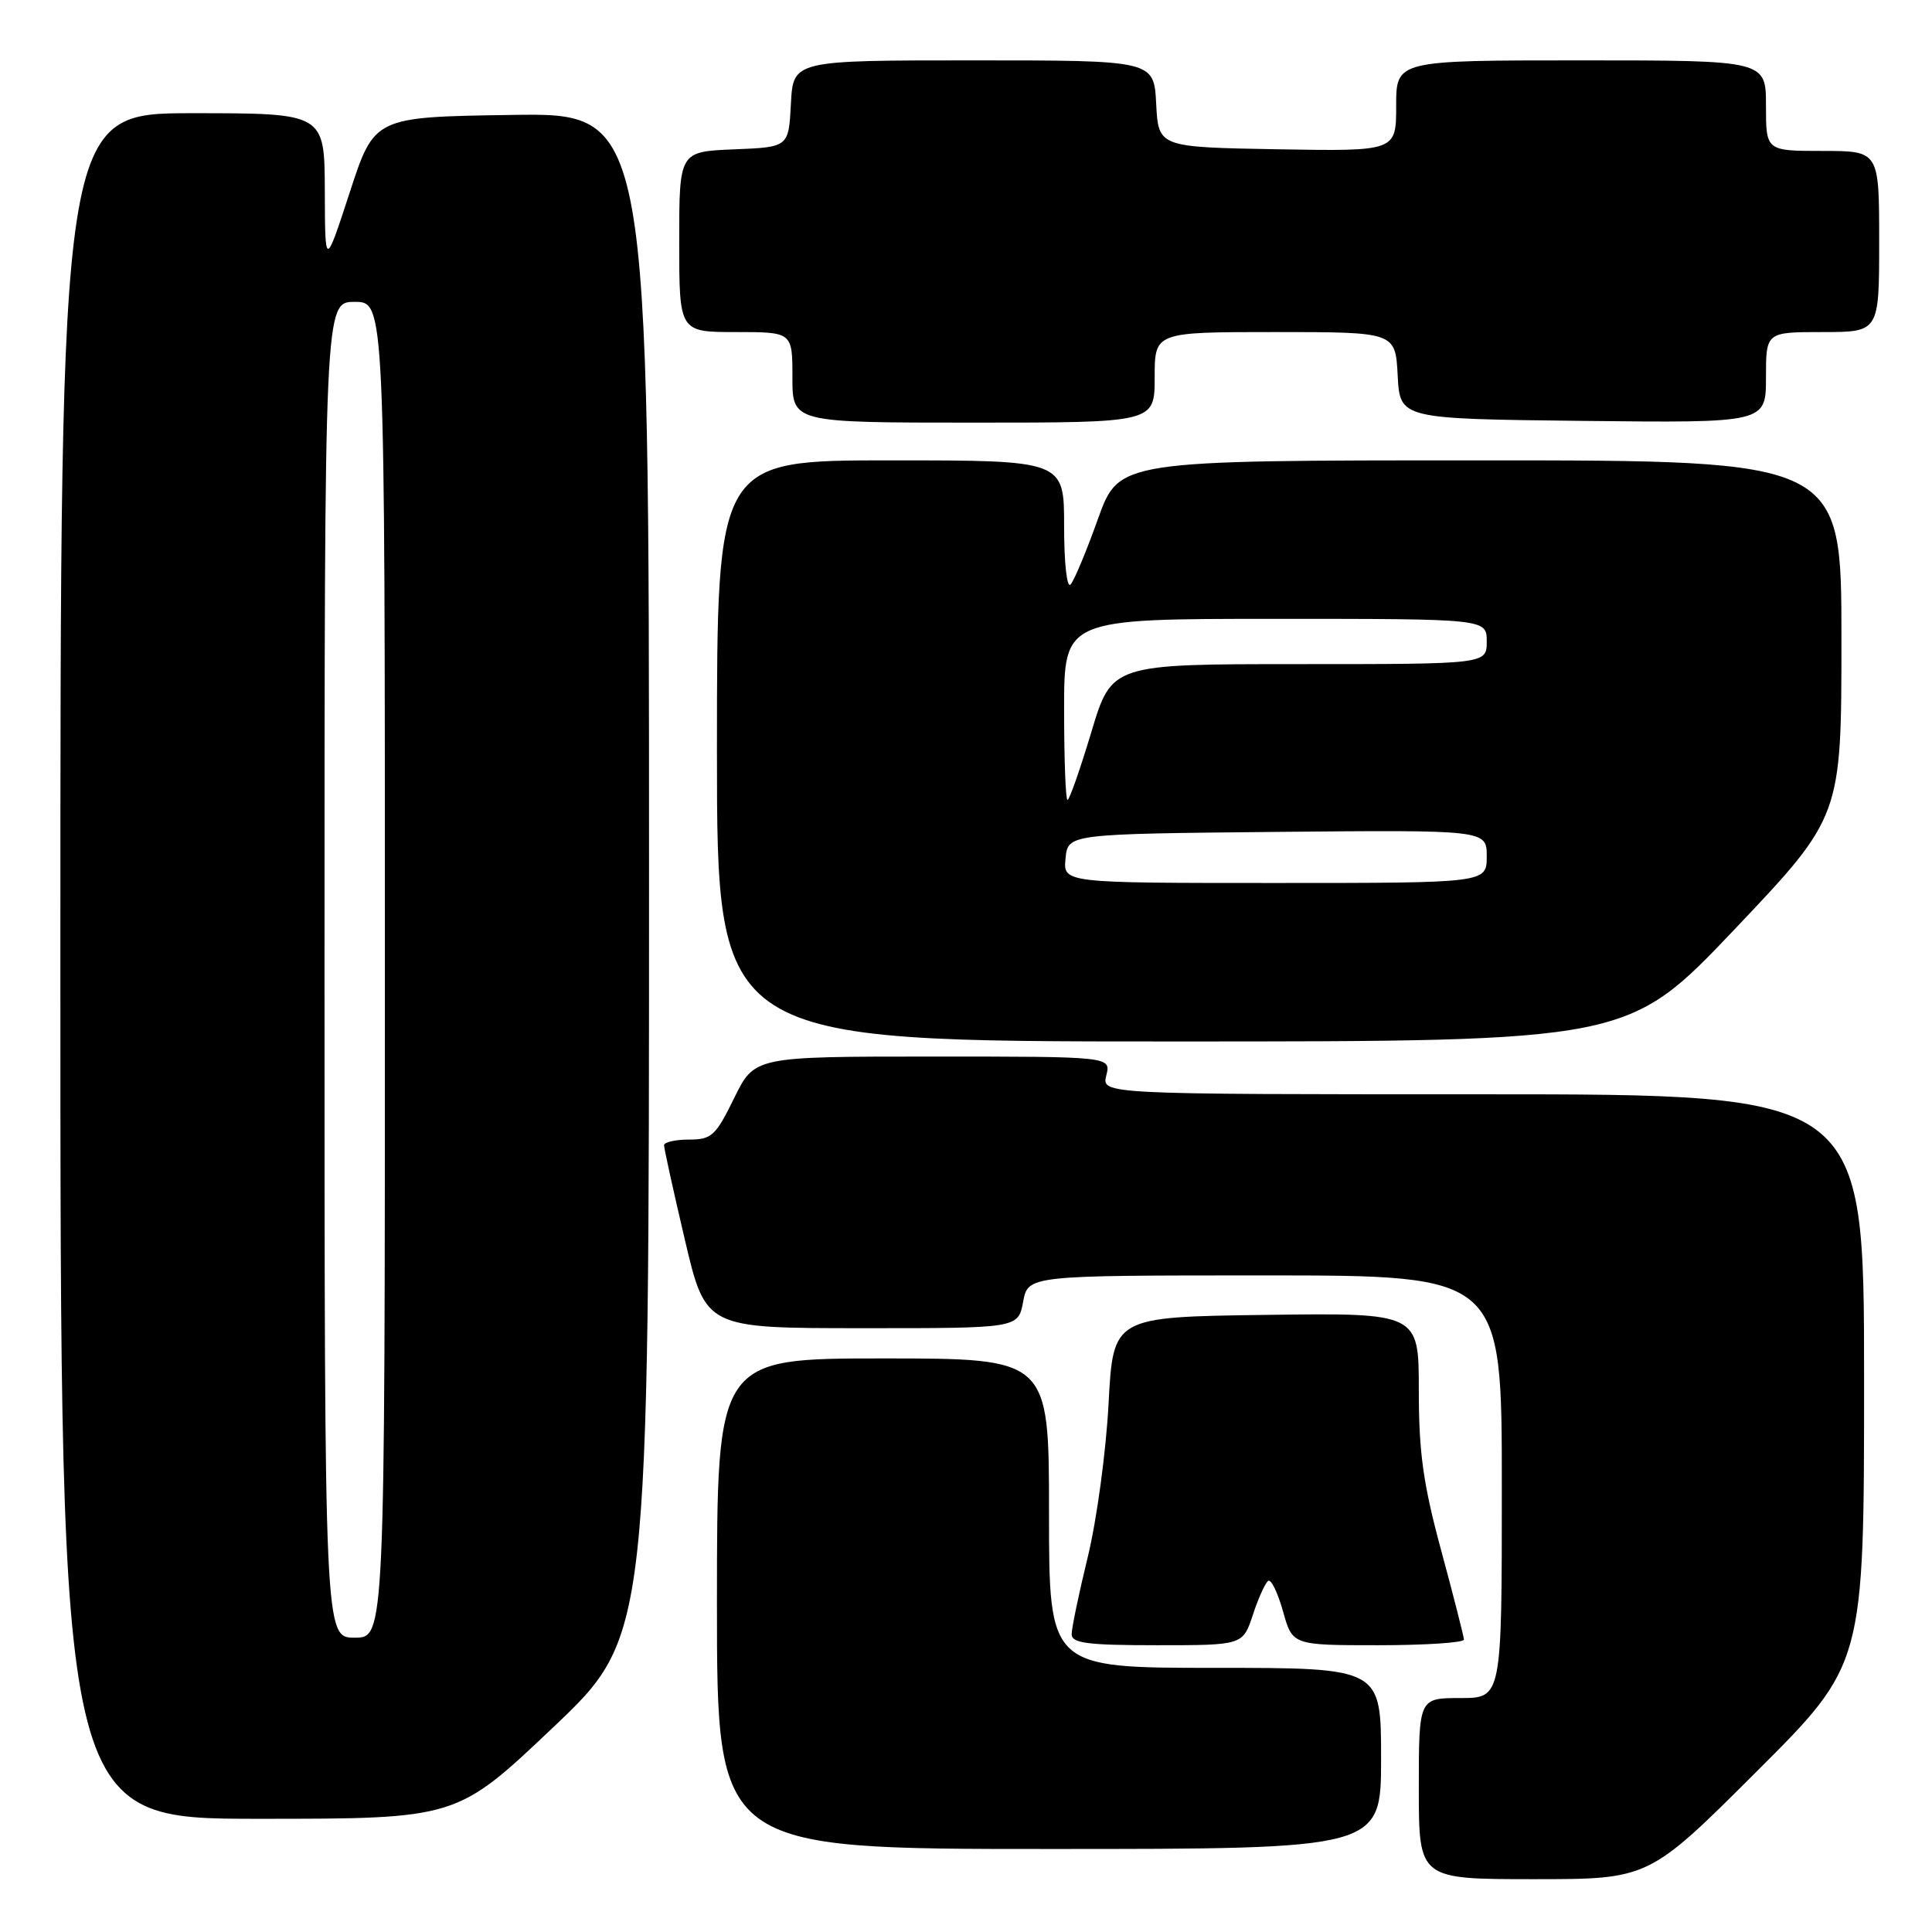 <?xml version="1.0" encoding="UTF-8" standalone="no"?>
<!DOCTYPE svg PUBLIC "-//W3C//DTD SVG 1.1//EN" "http://www.w3.org/Graphics/SVG/1.1/DTD/svg11.dtd" >
<svg xmlns="http://www.w3.org/2000/svg" xmlns:xlink="http://www.w3.org/1999/xlink" version="1.1" viewBox="0 0 256 256">
 <g >
 <path fill="currentColor"
d=" M 232.74 234.76 C 247.00 220.53 247.00 220.53 247.00 182.76 C 247.00 145.00 247.00 145.00 196.48 145.00 C 145.96 145.00 145.96 145.00 146.59 142.50 C 147.22 140.00 147.22 140.00 123.60 140.00 C 99.98 140.00 99.98 140.00 97.28 145.50 C 94.83 150.51 94.29 151.00 91.29 151.00 C 89.48 151.00 88.00 151.34 87.99 151.75 C 87.99 152.16 89.22 157.78 90.74 164.24 C 93.50 175.99 93.50 175.99 114.20 175.99 C 134.91 176.00 134.91 176.00 135.57 172.50 C 136.22 169.00 136.22 169.00 167.61 169.00 C 199.00 169.00 199.00 169.00 199.00 197.00 C 199.00 225.00 199.00 225.00 193.50 225.00 C 188.00 225.00 188.00 225.00 188.00 237.00 C 188.00 249.00 188.00 249.00 203.24 249.00 C 218.47 249.00 218.47 249.00 232.74 234.76 Z  M 183.00 233.00 C 183.00 221.00 183.00 221.00 161.00 221.00 C 139.00 221.00 139.00 221.00 139.00 200.50 C 139.00 180.00 139.00 180.00 117.00 180.00 C 95.00 180.00 95.00 180.00 95.00 212.50 C 95.00 245.00 95.00 245.00 139.00 245.00 C 183.00 245.00 183.00 245.00 183.00 233.00 Z  M 73.26 228.92 C 86.00 216.84 86.00 216.84 86.00 115.90 C 86.00 14.95 86.00 14.95 67.80 15.23 C 49.60 15.50 49.60 15.50 46.34 25.50 C 43.07 35.50 43.07 35.50 43.04 25.25 C 43.00 15.00 43.00 15.00 25.50 15.00 C 8.00 15.00 8.00 15.00 8.00 128.00 C 8.00 241.00 8.00 241.00 34.26 241.00 C 60.52 241.00 60.52 241.00 73.26 228.92 Z  M 166.02 213.95 C 166.75 211.72 167.67 209.71 168.05 209.47 C 168.44 209.23 169.31 211.05 170.01 213.52 C 171.26 218.00 171.26 218.00 182.63 218.00 C 188.88 218.00 193.99 217.66 193.98 217.25 C 193.96 216.84 192.62 211.55 190.98 205.50 C 188.58 196.65 188.00 192.49 188.00 184.23 C 188.00 173.96 188.00 173.96 167.75 174.23 C 147.50 174.50 147.50 174.50 146.89 186.00 C 146.56 192.32 145.32 201.45 144.14 206.29 C 142.96 211.12 142.00 215.74 142.00 216.54 C 142.00 217.73 144.06 218.00 153.34 218.00 C 164.68 218.00 164.68 218.00 166.02 213.95 Z  M 229.87 123.11 C 244.00 108.21 244.00 108.21 244.00 84.61 C 244.00 61.00 244.00 61.00 196.13 61.00 C 148.27 61.00 148.27 61.00 145.49 68.75 C 143.97 73.01 142.33 76.93 141.86 77.45 C 141.37 77.99 141.00 74.62 141.00 69.70 C 141.00 61.00 141.00 61.00 118.00 61.00 C 95.00 61.00 95.00 61.00 95.00 99.50 C 95.00 138.00 95.00 138.00 155.37 138.00 C 215.73 138.00 215.73 138.00 229.87 123.11 Z  M 153.00 50.00 C 153.00 44.00 153.00 44.00 168.95 44.00 C 184.90 44.00 184.90 44.00 185.20 49.75 C 185.50 55.50 185.50 55.50 209.75 55.77 C 234.00 56.04 234.00 56.04 234.00 50.02 C 234.00 44.00 234.00 44.00 241.50 44.00 C 249.00 44.00 249.00 44.00 249.00 32.00 C 249.00 20.00 249.00 20.00 241.50 20.00 C 234.00 20.00 234.00 20.00 234.00 14.00 C 234.00 8.00 234.00 8.00 209.50 8.00 C 185.00 8.00 185.00 8.00 185.00 14.03 C 185.00 20.05 185.00 20.05 169.25 19.78 C 153.50 19.50 153.50 19.50 153.20 13.75 C 152.90 8.00 152.90 8.00 129.00 8.00 C 105.10 8.00 105.10 8.00 104.80 13.75 C 104.50 19.50 104.50 19.50 97.25 19.79 C 90.00 20.09 90.00 20.09 90.00 32.04 C 90.00 44.00 90.00 44.00 97.50 44.00 C 105.00 44.00 105.00 44.00 105.00 50.00 C 105.00 56.00 105.00 56.00 129.00 56.00 C 153.00 56.00 153.00 56.00 153.00 50.00 Z  M 43.00 128.50 C 43.00 40.00 43.00 40.00 47.00 40.00 C 51.00 40.00 51.00 40.00 51.00 128.50 C 51.00 217.00 51.00 217.00 47.00 217.00 C 43.00 217.00 43.00 217.00 43.00 128.50 Z  M 141.19 113.75 C 141.50 110.50 141.50 110.50 169.25 110.23 C 197.00 109.97 197.00 109.97 197.00 113.48 C 197.00 117.00 197.00 117.00 168.94 117.00 C 140.87 117.00 140.87 117.00 141.19 113.75 Z  M 141.00 94.00 C 141.00 82.00 141.00 82.00 169.00 82.00 C 197.00 82.00 197.00 82.00 197.00 85.00 C 197.00 88.00 197.00 88.00 172.15 88.00 C 147.31 88.00 147.31 88.00 144.61 97.00 C 143.12 101.95 141.70 106.00 141.45 106.00 C 141.20 106.00 141.00 100.60 141.00 94.00 Z "/>
</g>
</svg>
